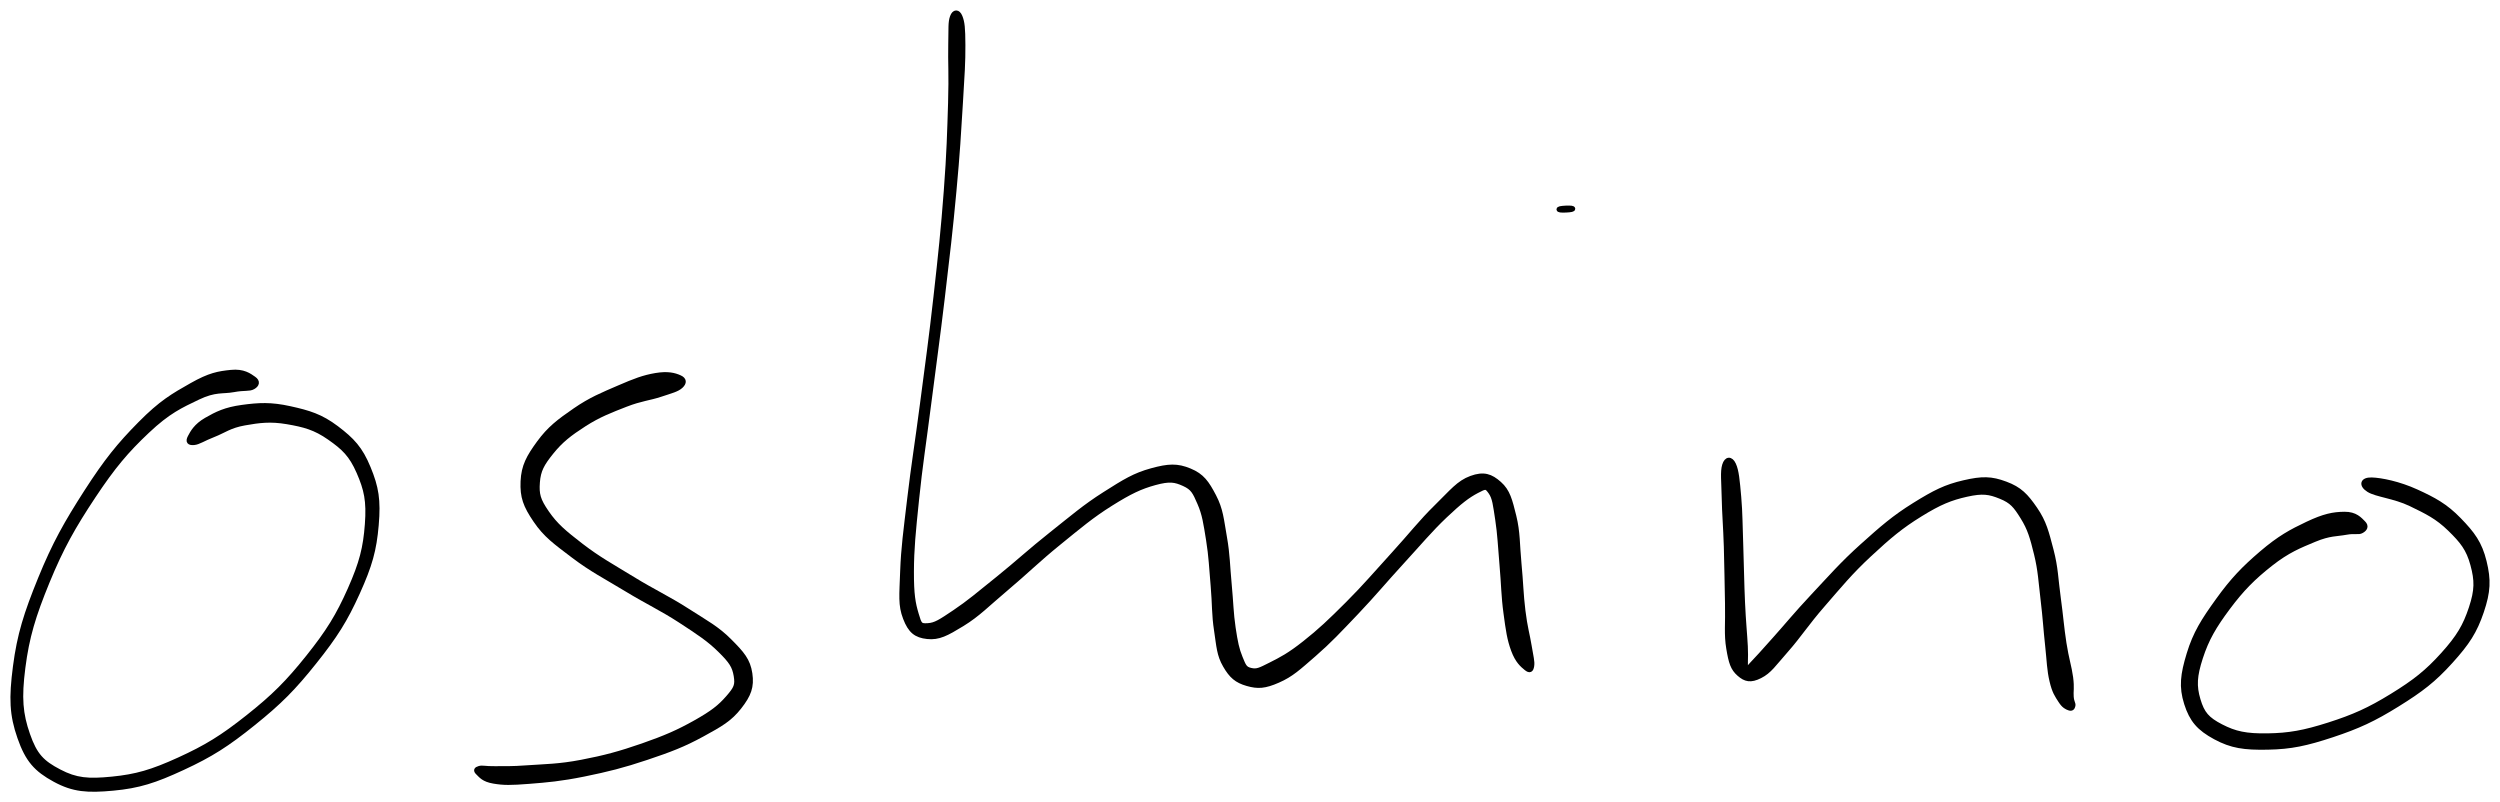 <svg xmlns="http://www.w3.org/2000/svg" id="canvas" viewBox="402.668 225.007 598.930 192.186"><path d="M 463.51,315.68 C 462.45 314.94, 461.00 313.81, 458.01 314.12 C 455.01 314.43, 452.91 314.77, 448.55 317.24 C 444.19 319.71, 441.25 321.37, 436.21 326.48 C 431.16 331.59, 428.10 335.37, 423.31 342.80 C 418.53 350.24, 415.68 355.27, 412.27 363.64 C 408.86 372.02, 407.26 377.06, 406.27 384.68 C 405.28 392.29, 405.43 396.27, 407.33 401.70 C 409.23 407.14, 411.28 409.40, 415.77 411.85 C 420.26 414.29, 423.63 414.50, 429.77 413.93 C 435.92 413.36, 439.78 412.12, 446.50 409.00 C 453.22 405.89, 457.09 403.42, 463.39 398.35 C 469.70 393.28, 473.03 389.92, 478.03 383.65 C 483.03 377.39, 485.42 373.61, 488.39 367.04 C 491.36 360.46, 492.39 356.78, 492.90 350.79 C 493.42 344.80, 492.90 341.75, 490.98 337.10 C 489.07 332.44, 487.09 330.37, 483.32 327.51 C 479.54 324.66, 476.66 323.81, 472.13 322.81 C 467.59 321.80, 464.66 321.96, 460.65 322.51 C 456.64 323.06, 454.57 324.10, 452.06 325.54 C 449.56 326.98, 448.72 328.59, 448.13 329.71 C 447.54 330.83, 447.98 331.23, 449.13 331.13 C 450.27 331.04, 451.42 330.17, 453.85 329.23 C 456.27 328.29, 457.73 327.05, 461.26 326.43 C 464.78 325.81, 467.41 325.45, 471.47 326.14 C 475.53 326.84, 478.14 327.52, 481.56 329.92 C 484.98 332.31, 486.76 333.98, 488.57 338.12 C 490.37 342.26, 491.00 344.99, 490.58 350.60 C 490.16 356.21, 489.28 359.81, 486.46 366.17 C 483.63 372.53, 481.32 376.28, 476.45 382.39 C 471.57 388.49, 468.26 391.80, 462.08 396.71 C 455.90 401.62, 452.06 403.97, 445.55 406.94 C 439.04 409.91, 435.28 410.99, 429.54 411.56 C 423.81 412.13, 420.90 411.91, 416.87 409.79 C 412.83 407.68, 411.09 405.96, 409.37 400.99 C 407.64 396.02, 407.31 392.25, 408.25 384.93 C 409.19 377.61, 410.71 372.58, 414.07 364.38 C 417.44 356.18, 420.29 351.17, 425.07 343.95 C 429.86 336.74, 433.00 333.05, 438.01 328.32 C 443.02 323.59, 446.01 322.26, 450.14 320.28 C 454.26 318.31, 455.99 318.95, 458.63 318.46 C 461.27 317.96, 462.35 318.35, 463.33 317.79 C 464.31 317.24, 464.58 316.41, 463.51 315.68" style="stroke: black; fill: black;"/><path d="M 565.50,315.37 C 564.29 314.83, 562.69 314.38, 559.76 314.87 C 556.84 315.37, 554.78 316.15, 550.90 317.83 C 547.02 319.51, 544.20 320.63, 540.37 323.27 C 536.54 325.91, 534.26 327.63, 531.76 331.04 C 529.27 334.46, 528.05 336.61, 527.88 340.34 C 527.72 344.08, 528.49 346.15, 530.92 349.72 C 533.35 353.30, 535.67 354.92, 540.03 358.23 C 544.39 361.53, 547.61 363.14, 552.73 366.24 C 557.85 369.35, 561.13 370.82, 565.62 373.74 C 570.10 376.67, 572.49 378.22, 575.15 380.85 C 577.82 383.48, 578.56 384.65, 578.94 386.90 C 579.31 389.15, 578.98 389.88, 577.04 392.11 C 575.10 394.34, 573.32 395.74, 569.23 398.04 C 565.14 400.34, 562.02 401.70, 556.57 403.60 C 551.13 405.49, 547.49 406.47, 542.00 407.52 C 536.51 408.57, 533.29 408.54, 529.12 408.84 C 524.96 409.15, 523.51 409.03, 521.18 409.06 C 518.85 409.10, 518.30 408.78, 517.49 409.01 C 516.69 409.24, 516.47 409.56, 517.16 410.21 C 517.84 410.86, 518.48 411.83, 520.92 412.24 C 523.37 412.66, 525.05 412.64, 529.39 412.30 C 533.72 411.96, 536.96 411.69, 542.60 410.55 C 548.24 409.40, 551.93 408.48, 557.59 406.58 C 563.25 404.68, 566.44 403.47, 570.89 401.04 C 575.34 398.61, 577.55 397.36, 579.85 394.42 C 582.15 391.48, 582.88 389.54, 582.41 386.36 C 581.93 383.17, 580.51 381.54, 577.48 378.51 C 574.46 375.48, 571.90 374.16, 567.27 371.19 C 562.63 368.22, 559.36 366.77, 554.30 363.67 C 549.24 360.57, 546.08 358.87, 541.96 355.70 C 537.85 352.53, 535.82 350.83, 533.73 347.80 C 531.64 344.77, 531.30 343.44, 531.51 340.56 C 531.73 337.67, 532.59 336.15, 534.82 333.38 C 537.05 330.61, 539.11 328.99, 542.66 326.71 C 546.22 324.43, 548.96 323.41, 552.61 321.98 C 556.26 320.56, 558.29 320.47, 560.93 319.58 C 563.58 318.70, 564.91 318.39, 565.82 317.55 C 566.73 316.71, 566.72 315.90, 565.50 315.37" style="stroke: black; fill: black;"/><path d="M 630.75,229.04 C 630.27 230.40, 630.43 231.65, 630.34 235.78 C 630.25 239.90, 630.51 242.66, 630.30 249.66 C 630.08 256.65, 629.97 261.48, 629.27 270.76 C 628.57 280.03, 627.95 285.85, 626.81 296.04 C 625.67 306.23, 624.84 312.02, 623.58 321.70 C 622.32 331.37, 621.47 336.35, 620.52 344.39 C 619.57 352.44, 619.03 356.16, 618.82 361.90 C 618.62 367.64, 618.29 369.95, 619.50 373.09 C 620.70 376.23, 622.09 377.31, 624.83 377.60 C 627.58 377.89, 629.43 376.88, 633.23 374.56 C 637.03 372.23, 639.22 369.87, 643.83 365.99 C 648.44 362.12, 651.29 359.23, 656.29 355.18 C 661.28 351.13, 664.19 348.64, 668.80 345.75 C 673.42 342.86, 675.88 341.69, 679.38 340.73 C 682.88 339.78, 684.16 340.02, 686.29 340.98 C 688.42 341.95, 688.85 342.88, 690.01 345.56 C 691.18 348.24, 691.47 350.42, 692.11 354.39 C 692.75 358.35, 692.83 361.06, 693.21 365.39 C 693.59 369.72, 693.43 372.23, 694.02 376.04 C 694.60 379.85, 694.64 381.89, 696.13 384.45 C 697.61 387.02, 698.91 388.13, 701.46 388.86 C 704.01 389.59, 705.66 389.50, 708.87 388.09 C 712.09 386.68, 713.75 385.09, 717.52 381.82 C 721.28 378.54, 723.49 376.15, 727.70 371.73 C 731.91 367.30, 734.33 364.31, 738.57 359.69 C 742.81 355.07, 745.32 352.02, 748.90 348.62 C 752.49 345.22, 754.32 343.83, 756.48 342.69 C 758.64 341.55, 758.74 341.56, 759.72 342.92 C 760.70 344.29, 760.84 346.01, 761.38 349.50 C 761.92 353.00, 762.02 355.90, 762.41 360.38 C 762.81 364.86, 762.80 367.81, 763.36 371.89 C 763.91 375.97, 764.20 378.13, 765.18 380.78 C 766.16 383.42, 767.34 384.38, 768.25 385.13 C 769.16 385.88, 769.55 385.61, 769.72 384.54 C 769.89 383.46, 769.53 382.38, 769.11 379.74 C 768.68 377.10, 768.10 375.29, 767.62 371.34 C 767.13 367.39, 767.11 364.52, 766.67 359.99 C 766.24 355.45, 766.39 352.51, 765.44 348.68 C 764.49 344.85, 763.98 342.67, 761.91 340.84 C 759.84 339.00, 758.13 338.39, 755.10 339.50 C 752.07 340.61, 750.48 342.74, 746.75 346.39 C 743.02 350.04, 740.70 353.11, 736.45 357.76 C 732.21 362.40, 729.77 365.34, 725.52 369.59 C 721.26 373.85, 718.89 376.10, 715.19 379.02 C 711.50 381.94, 709.61 382.89, 707.04 384.19 C 704.47 385.49, 703.78 385.85, 702.34 385.52 C 700.91 385.20, 700.71 384.58, 699.88 382.56 C 699.05 380.54, 698.72 378.92, 698.19 375.41 C 697.67 371.90, 697.66 369.36, 697.25 365.02 C 696.83 360.68, 696.86 357.94, 696.11 353.71 C 695.37 349.48, 695.22 347.06, 693.54 343.86 C 691.86 340.65, 690.70 338.94, 687.70 337.71 C 684.70 336.47, 682.63 336.56, 678.54 337.68 C 674.46 338.80, 672.08 340.28, 667.28 343.33 C 662.47 346.38, 659.59 348.91, 654.49 352.95 C 649.40 356.98, 646.43 359.79, 641.80 363.52 C 637.17 367.26, 634.71 369.35, 631.34 371.61 C 627.97 373.87, 626.76 374.70, 624.95 374.80 C 623.13 374.91, 623.03 374.71, 622.27 372.14 C 621.50 369.57, 621.10 367.46, 621.12 361.95 C 621.14 356.44, 621.53 352.60, 622.36 344.60 C 623.18 336.59, 624.01 331.58, 625.24 321.91 C 626.47 312.24, 627.32 306.43, 628.53 296.24 C 629.74 286.04, 630.43 280.22, 631.29 270.93 C 632.16 261.63, 632.42 256.80, 632.85 249.78 C 633.28 242.75, 633.47 239.96, 633.45 235.80 C 633.43 231.65, 633.29 230.35, 632.75 229.00 C 632.21 227.65, 631.23 227.69, 630.75 229.04" style="stroke: black; fill: black;"/><path d="M 779.17,275.29 C 779.70 275.17, 779.69 274.86, 779.15 274.79 C 778.60 274.71, 776.98 274.78, 776.45 274.91 C 775.91 275.03, 775.93 275.34, 776.47 275.41 C 777.01 275.49, 778.63 275.42, 779.17 275.29" style="stroke: black; fill: black;"/><path d="M 815.75,336.43 C 815.26 338.03, 815.56 340.37, 815.64 344.29 C 815.72 348.20, 815.99 350.95, 816.15 356.00 C 816.31 361.05, 816.31 364.67, 816.43 369.54 C 816.54 374.41, 816.16 376.95, 816.73 380.34 C 817.29 383.74, 817.74 385.18, 819.27 386.52 C 820.79 387.86, 822.07 388.17, 824.35 387.02 C 826.64 385.87, 827.67 384.18, 830.69 380.76 C 833.71 377.34, 835.46 374.49, 839.45 369.91 C 843.43 365.34, 845.95 362.20, 850.61 357.88 C 855.27 353.55, 858.09 351.17, 862.74 348.30 C 867.38 345.43, 869.99 344.38, 873.83 343.52 C 877.67 342.67, 879.26 342.94, 881.94 344.03 C 884.61 345.11, 885.49 346.21, 887.19 348.95 C 888.90 351.69, 889.49 353.78, 890.46 357.74 C 891.43 361.69, 891.51 364.35, 892.04 368.72 C 892.57 373.10, 892.69 375.73, 893.12 379.62 C 893.54 383.51, 893.54 385.50, 894.17 388.15 C 894.79 390.81, 895.42 391.60, 896.26 392.92 C 897.10 394.23, 897.74 394.48, 898.36 394.71 C 898.99 394.94, 899.26 394.62, 899.38 394.07 C 899.50 393.51, 899.08 393.31, 898.97 391.95 C 898.86 390.60, 899.17 389.86, 898.83 387.28 C 898.48 384.71, 897.82 382.89, 897.23 379.08 C 896.64 375.27, 896.48 372.68, 895.87 368.23 C 895.25 363.77, 895.27 361.06, 894.15 356.80 C 893.03 352.54, 892.47 350.11, 890.28 346.92 C 888.08 343.73, 886.59 342.13, 883.16 340.86 C 879.74 339.58, 877.53 339.54, 873.15 340.56 C 868.78 341.57, 866.16 342.89, 861.27 345.93 C 856.38 348.98, 853.56 351.44, 848.71 355.80 C 843.86 360.16, 841.22 363.26, 837.02 367.72 C 832.83 372.19, 830.69 374.87, 827.75 378.14 C 824.81 381.42, 823.66 382.73, 822.32 384.11 C 820.98 385.50, 821.32 385.90, 821.04 385.05 C 820.75 384.21, 821.06 383.01, 820.90 379.88 C 820.74 376.75, 820.45 374.21, 820.23 369.41 C 820.01 364.61, 819.99 360.94, 819.81 355.88 C 819.62 350.81, 819.66 348.01, 819.32 344.09 C 818.97 340.16, 818.78 337.79, 818.06 336.26 C 817.35 334.73, 816.24 334.82, 815.75 336.43" style="stroke: black; fill: black;"/><path d="M 968.91,350.26 C 968.07 349.43, 967.00 348.07, 964.31 348.11 C 961.62 348.14, 959.43 348.58, 955.47 350.45 C 951.50 352.33, 948.76 353.81, 944.46 357.47 C 940.17 361.14, 937.47 363.94, 933.99 368.78 C 930.50 373.61, 928.54 376.70, 927.03 381.65 C 925.52 386.61, 925.15 389.54, 926.42 393.55 C 927.69 397.55, 929.46 399.57, 933.37 401.68 C 937.28 403.79, 940.34 404.22, 945.95 404.11 C 951.56 404.01, 955.21 403.20, 961.43 401.15 C 967.64 399.09, 971.36 397.37, 977.04 393.84 C 982.71 390.32, 985.76 387.99, 989.80 383.52 C 993.84 379.06, 995.62 376.32, 997.24 371.53 C 998.86 366.73, 998.97 363.95, 997.89 359.54 C 996.81 355.14, 995.10 352.86, 991.84 349.50 C 988.58 346.14, 985.80 344.65, 981.60 342.73 C 977.40 340.81, 973.14 339.96, 970.84 339.89 C 968.54 339.83, 968.22 341.23, 970.09 342.41 C 971.95 343.59, 976.27 343.92, 980.16 345.79 C 984.05 347.67, 986.57 348.89, 989.54 351.79 C 992.51 354.69, 993.98 356.51, 995.00 360.29 C 996.02 364.06, 996.05 366.35, 994.63 370.65 C 993.21 374.95, 991.67 377.59, 987.88 381.79 C 984.09 385.99, 981.15 388.31, 975.69 391.67 C 970.23 395.03, 966.55 396.67, 960.59 398.58 C 954.63 400.48, 951.06 401.12, 945.90 401.20 C 940.74 401.28, 938.11 400.70, 934.80 398.99 C 931.49 397.28, 930.32 395.93, 929.35 392.65 C 928.37 389.36, 928.50 386.97, 929.93 382.56 C 931.36 378.16, 933.13 375.09, 936.48 370.61 C 939.83 366.13, 942.53 363.42, 946.67 360.16 C 950.81 356.91, 953.58 355.84, 957.19 354.33 C 960.81 352.83, 962.47 353.05, 964.73 352.63 C 966.98 352.22, 967.65 352.73, 968.48 352.25 C 969.32 351.78, 969.74 351.09, 968.91 350.26" style="stroke: black; fill: black;"/></svg>